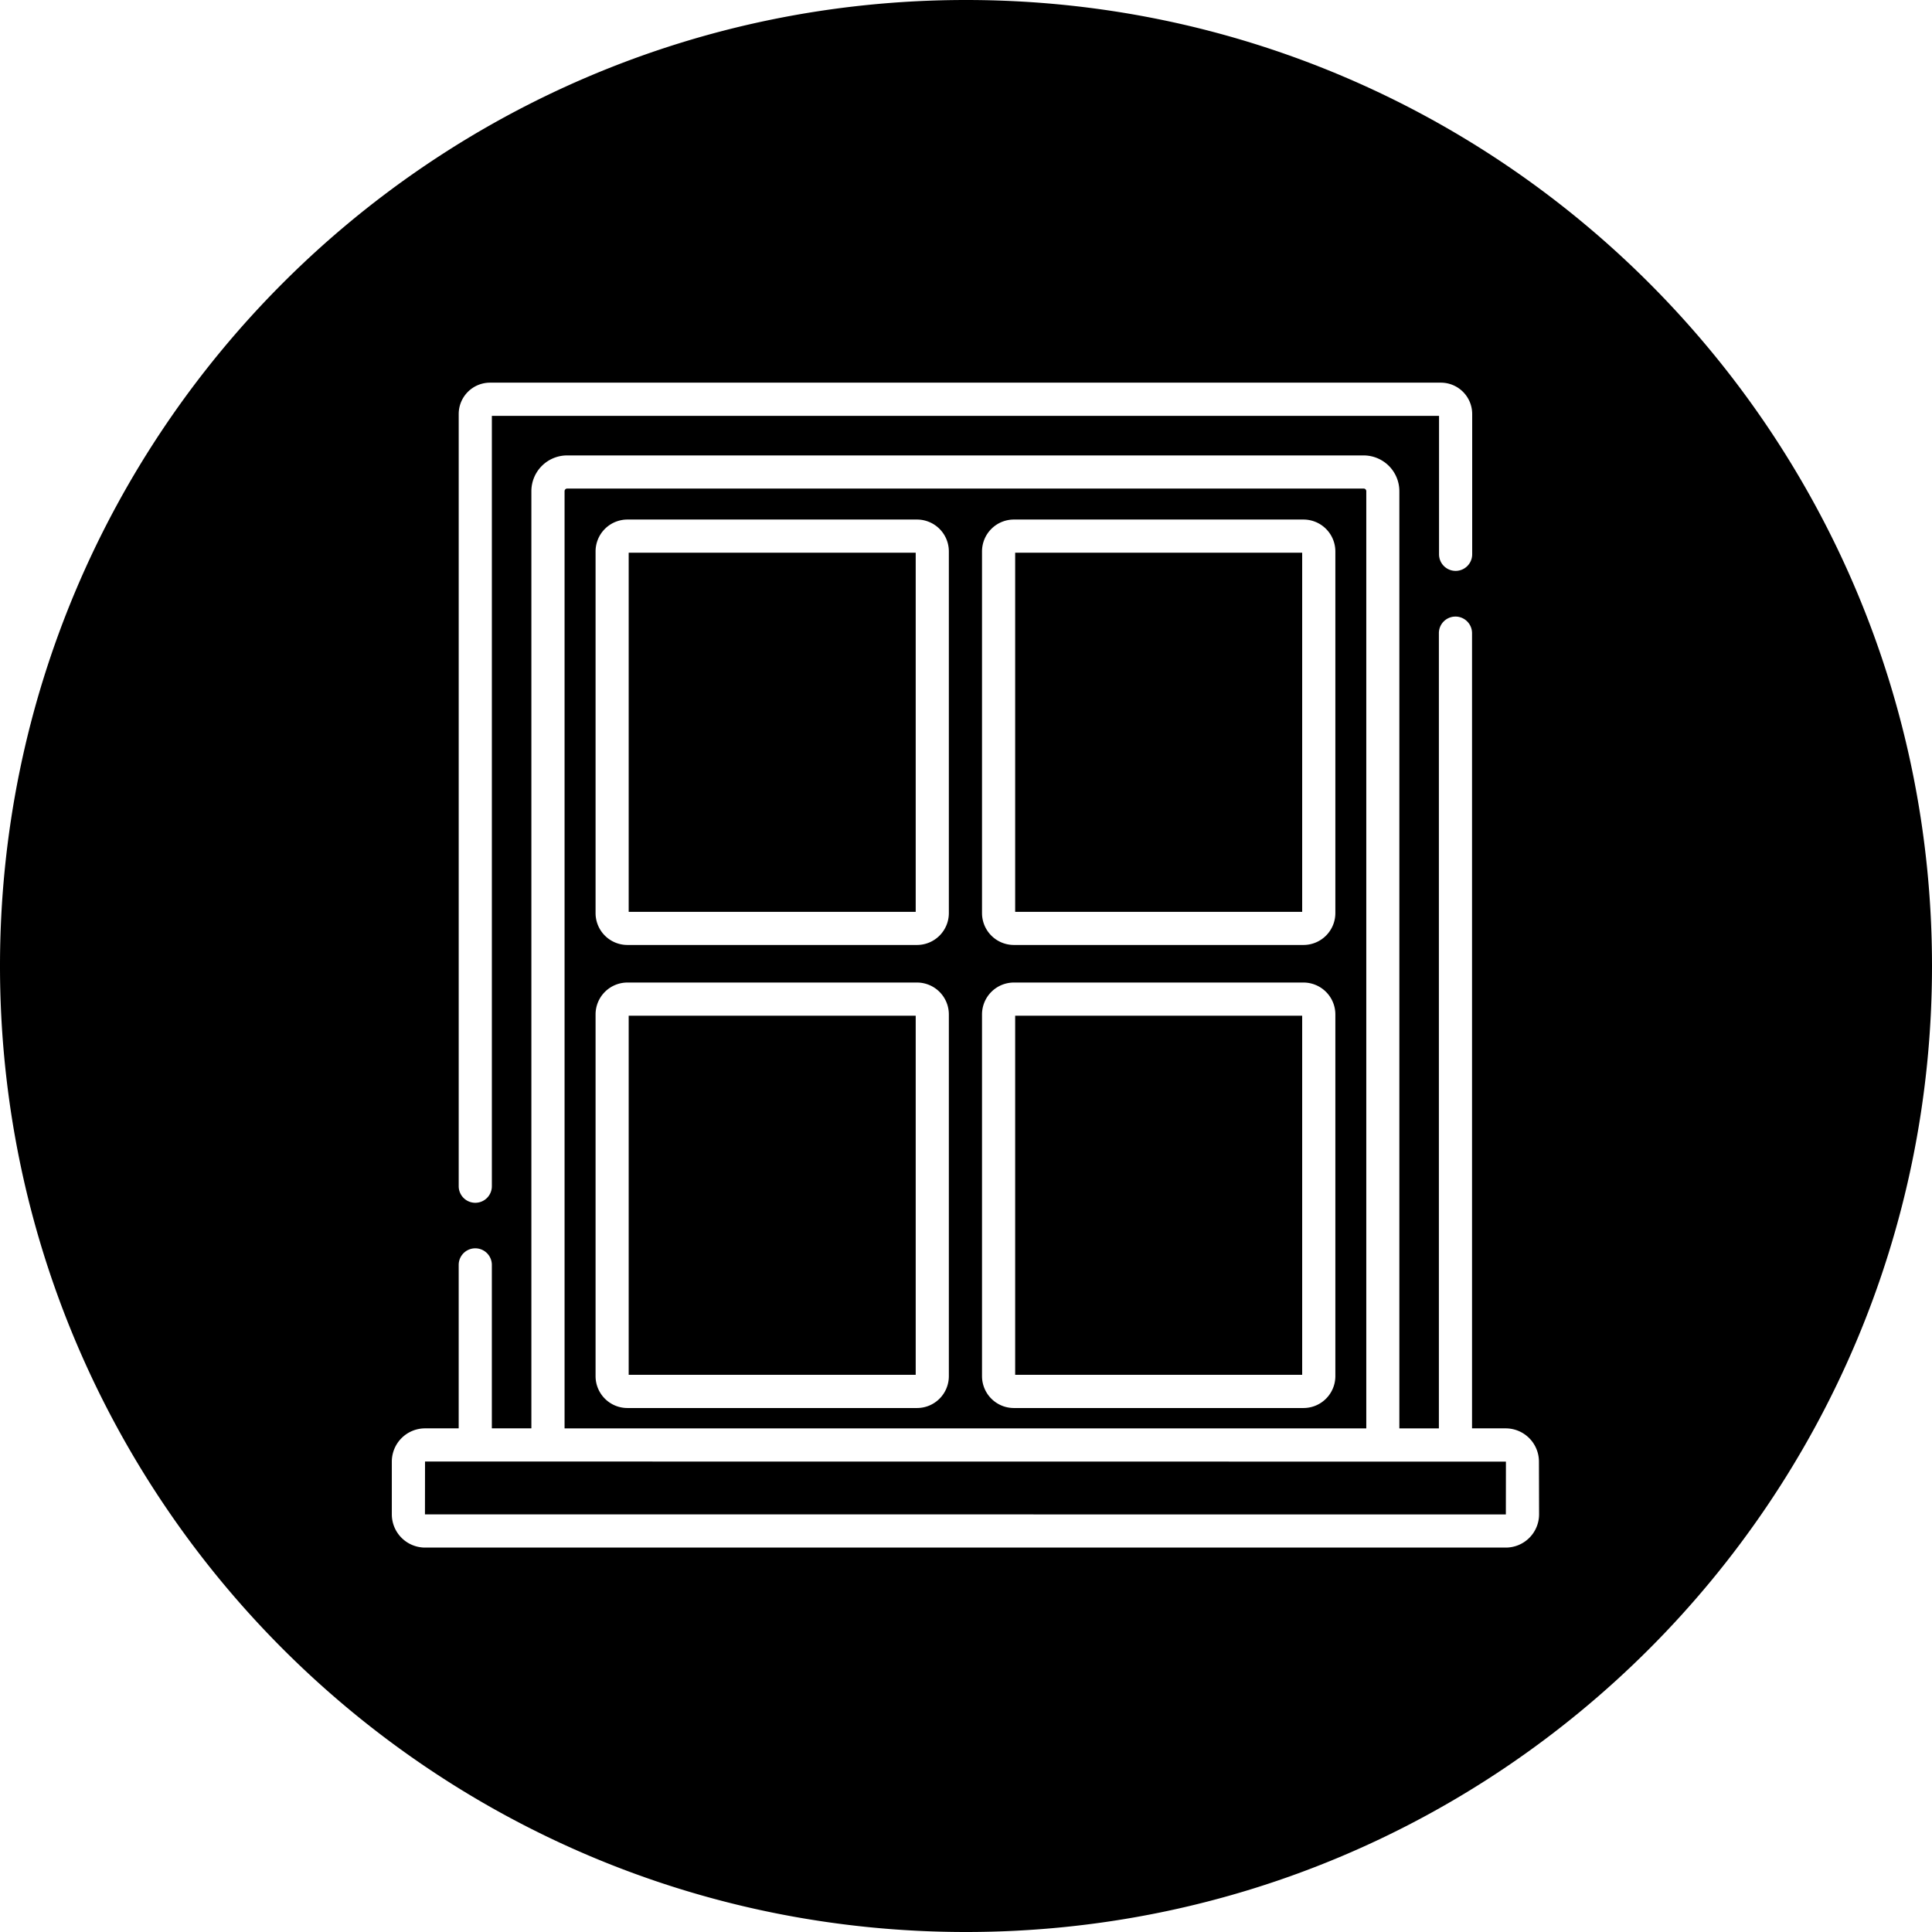 <svg data-name="Слой 1" xmlns="http://www.w3.org/2000/svg" viewBox="0 0 1417.32 1417.32"><title>Монтажная область 1</title><path d="M744.73 745.13h210.55v263.44H744.73zm0-339.67h210.55v263.46H744.73zm-283.52 0h210.55v263.46H461.21zm0 339.67h210.55v263.44H461.21zm-149.46 365.82l792.93.04h.02l.05-38.74-792.95-.07-.05 38.77z"/><path d="M708.66 0C317.29 0 0 317.28 0 708.66s317.29 708.66 708.66 708.66 708.66-317.32 708.66-708.66S1100 0 708.66 0zM336.51 303.72a23 23 0 0 1 22.94-23H1057a23 23 0 0 1 23 23v102.9a12.16 12.16 0 0 1-24.32.05v-101.6H360.83v565.14a12.16 12.16 0 1 1-24.32 0zm792.56 807.21a24.42 24.42 0 0 1-24.38 24.38H311.8a24.42 24.42 0 0 1-24.36-24.38v-38.7a24.4 24.4 0 0 1 24.36-24.38h24.7V927.93a12.16 12.16 0 1 1 24.32 0v119.92h29V360.33A26.24 26.24 0 0 1 416 334.1h584.36a26.24 26.24 0 0 1 26.21 26.23v687.53h29V464.5a12.16 12.16 0 0 1 24.32-.05v583.4h24.7a24.41 24.41 0 0 1 24.38 24.38z"/><path d="M1002.31 360.33a1.91 1.91 0 0 0-1.89-1.92H416.06a1.93 1.93 0 0 0-1.89 1.92v687.53h588.14zm-306.23 649.19a23.38 23.38 0 0 1-23.35 23.41H460.26a23.38 23.38 0 0 1-23.35-23.41V744.17a23.39 23.39 0 0 1 23.36-23.38h212.45a23.39 23.39 0 0 1 23.36 23.38zm0-339.65a23.38 23.38 0 0 1-23.36 23.36H460.26a23.38 23.38 0 0 1-23.35-23.36V404.5a23.38 23.38 0 0 1 23.36-23.36h212.45a23.38 23.38 0 0 1 23.36 23.36zm283.54 339.65a23.4 23.4 0 0 1-23.38 23.41H743.77a23.4 23.4 0 0 1-23.36-23.36v-265.4a23.4 23.4 0 0 1 23.36-23.38h212.47a23.41 23.41 0 0 1 23.38 23.38zm0-339.65a23.4 23.4 0 0 1-23.38 23.36H743.77a23.4 23.4 0 0 1-23.36-23.36V404.5a23.4 23.4 0 0 1 23.36-23.36h212.47a23.4 23.4 0 0 1 23.38 23.36z"/></svg>